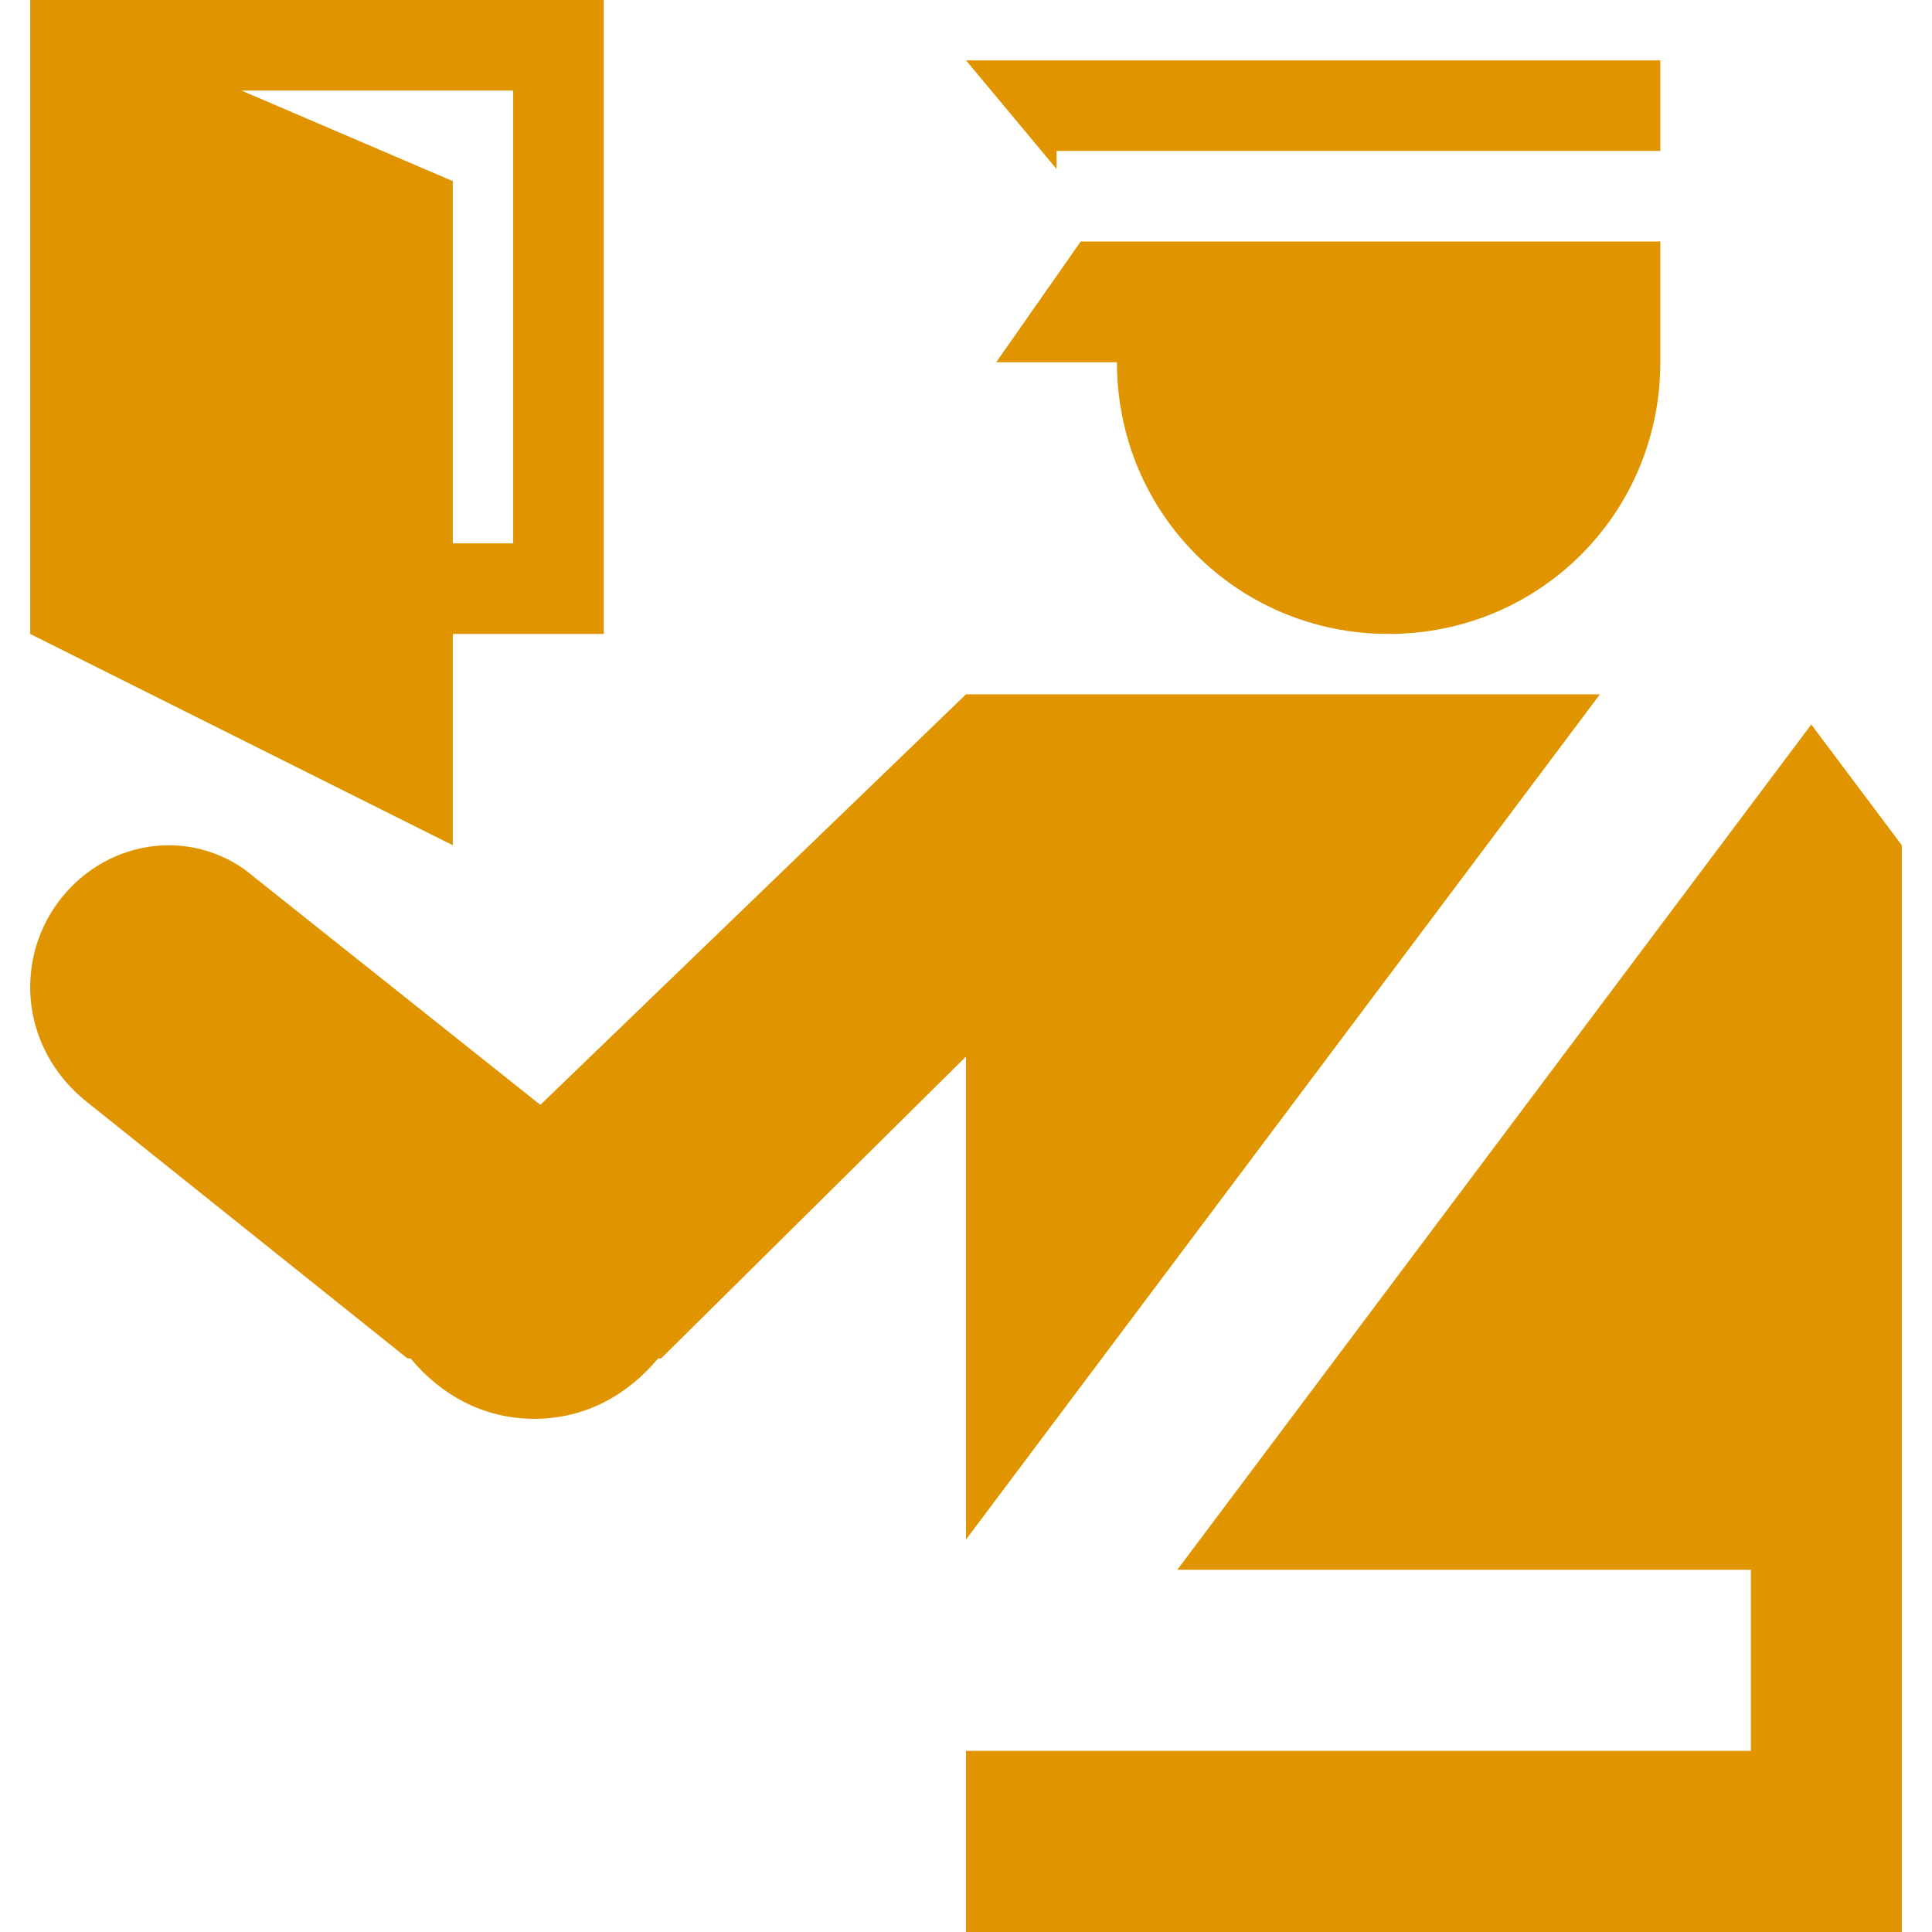 <svg xmlns="http://www.w3.org/2000/svg" width="64px" height="64px">
	<path fill="#e09500" d="M32,64v-6h26v-6H39l21-28l3,4v36H32z M46,21c-5,0-9-4-9-9h-4l2.8-4H55v4C55,17,51,21,46,21z M35,5.6
		L32,2h23v3H35V5.6z M15,28L1,21v-3.5v-14V0h19v21h-5V28z M17,18V3H8l7,3v12H17z M5.6,28c0.9,0,1.8,0.3,2.5,0.8l0,0l9.8,7.8L32,23h21
		L32,51V35L21.9,45h-0.1c-1,1.2-2.4,2-4.1,2c-1.7,0-3.1-0.8-4.1-2h-0.1L3,36.6l0,0C1.8,35.7,1,34.3,1,32.7C1,30.1,3.1,28,5.6,28z"/>
</svg>